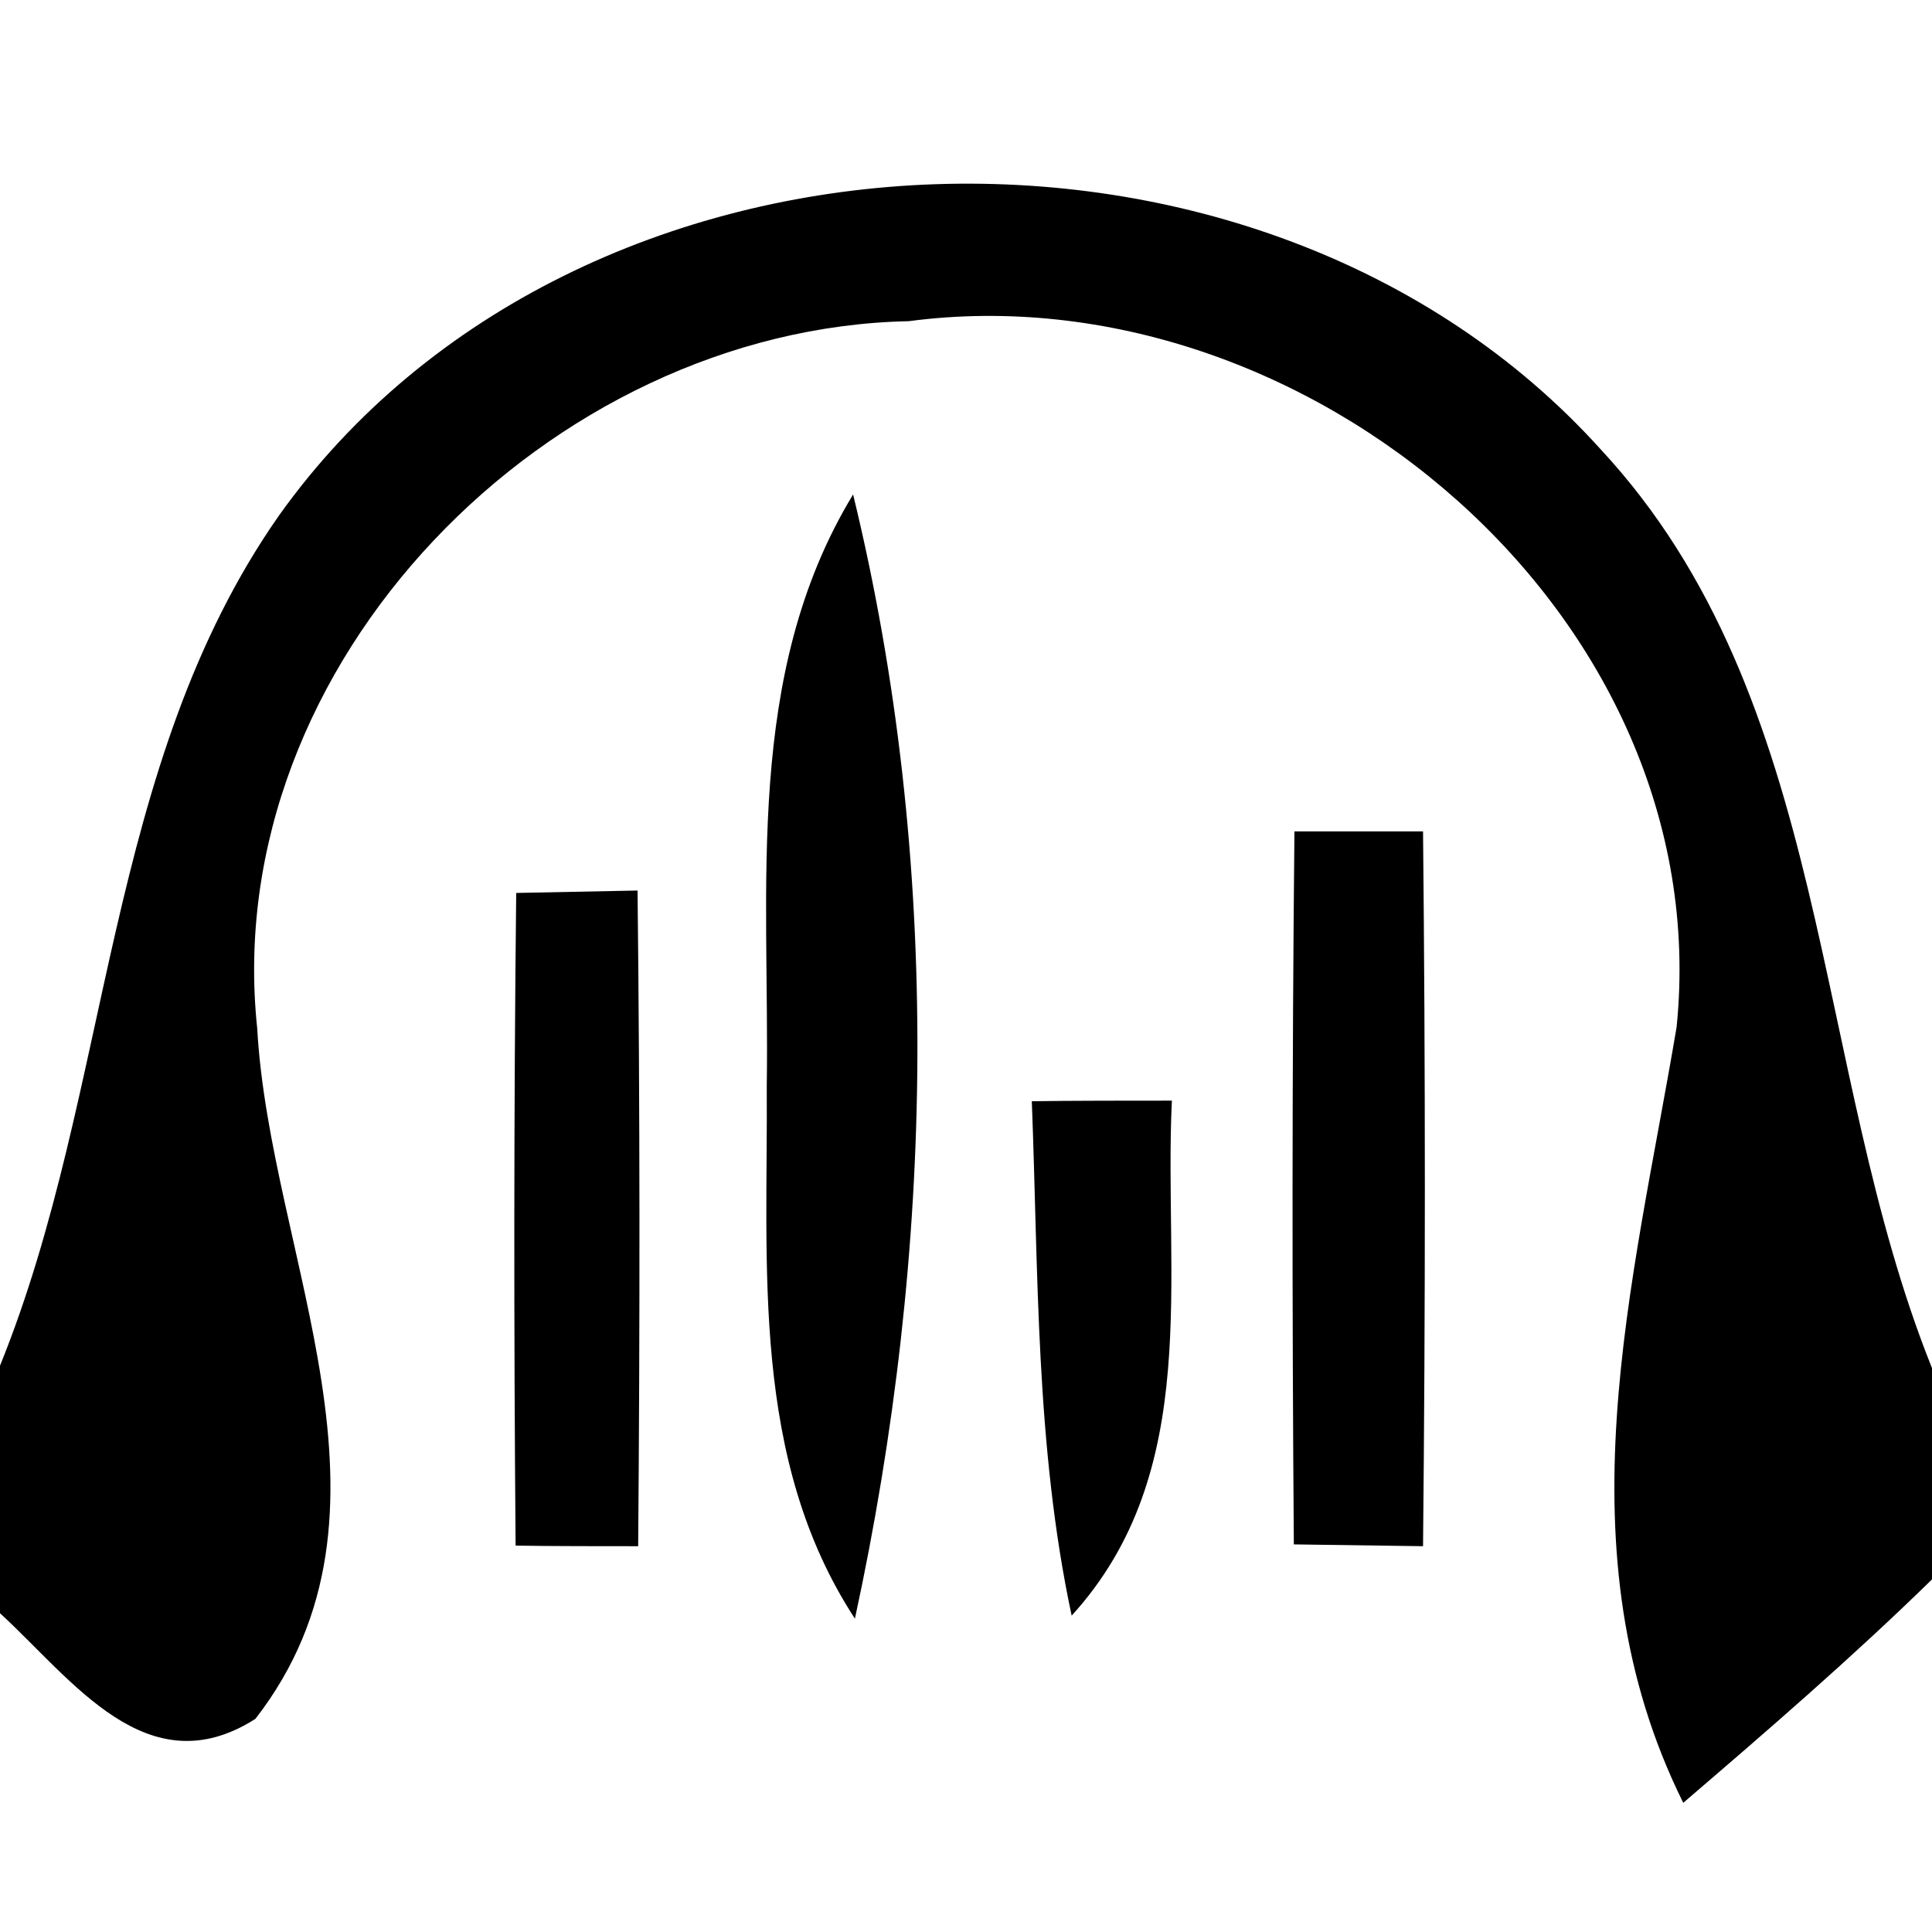 <?xml version="1.0" encoding="UTF-8" ?>
<!DOCTYPE svg PUBLIC "-//W3C//DTD SVG 1.1//EN" "http://www.w3.org/Graphics/SVG/1.1/DTD/svg11.dtd">
<svg width="32pt" height="32pt" viewBox="0 0 32 32" version="1.1" xmlns="http://www.w3.org/2000/svg">
<g id="#000000fe">
<path fill="#000000" opacity="1.00" d=" M 4.62 8.54 C 9.54 1.63 20.88 1.20 26.51 7.44 C 30.36 11.58 29.99 17.65 32.00 22.66 L 32.00 26.16 C 30.68 27.45 29.28 28.66 27.88 29.86 C 25.81 25.69 27.05 21.29 27.77 17.01 C 28.46 10.20 21.62 4.45 15.05 5.32 C 9.10 5.44 3.62 10.98 4.26 17.03 C 4.47 20.82 6.90 25.03 4.23 28.47 C 2.44 29.61 1.20 27.82 0.00 26.72 L 0.00 22.62 C 1.86 18.03 1.72 12.68 4.62 8.54 Z" />
<path fill="#000000" opacity="1.00" d=" M 12.70 17.99 C 12.75 14.68 12.32 11.17 14.13 8.19 C 15.61 14.27 15.48 20.72 14.16 26.81 C 12.43 24.16 12.72 20.99 12.70 17.99 Z" />
<path fill="#000000" opacity="1.00" d=" M 21.44 13.77 L 23.57 13.77 C 23.61 17.72 23.61 21.66 23.57 25.61 L 21.43 25.58 C 21.40 21.64 21.40 17.70 21.44 13.77 Z" />
<path fill="#000000" opacity="1.00" d=" M 8.55 14.79 C 9.05 14.78 10.05 14.76 10.56 14.75 C 10.60 18.37 10.60 21.99 10.57 25.61 C 10.07 25.61 9.05 25.61 8.54 25.60 C 8.51 22.00 8.51 18.40 8.55 14.79 Z" />
<path fill="#000000" opacity="1.00" d=" M 17.09 18.24 C 17.67 18.23 18.83 18.23 19.41 18.23 C 19.27 21.14 19.93 24.37 17.75 26.76 C 17.15 23.95 17.20 21.08 17.09 18.24 Z" />
</g>
</svg>
